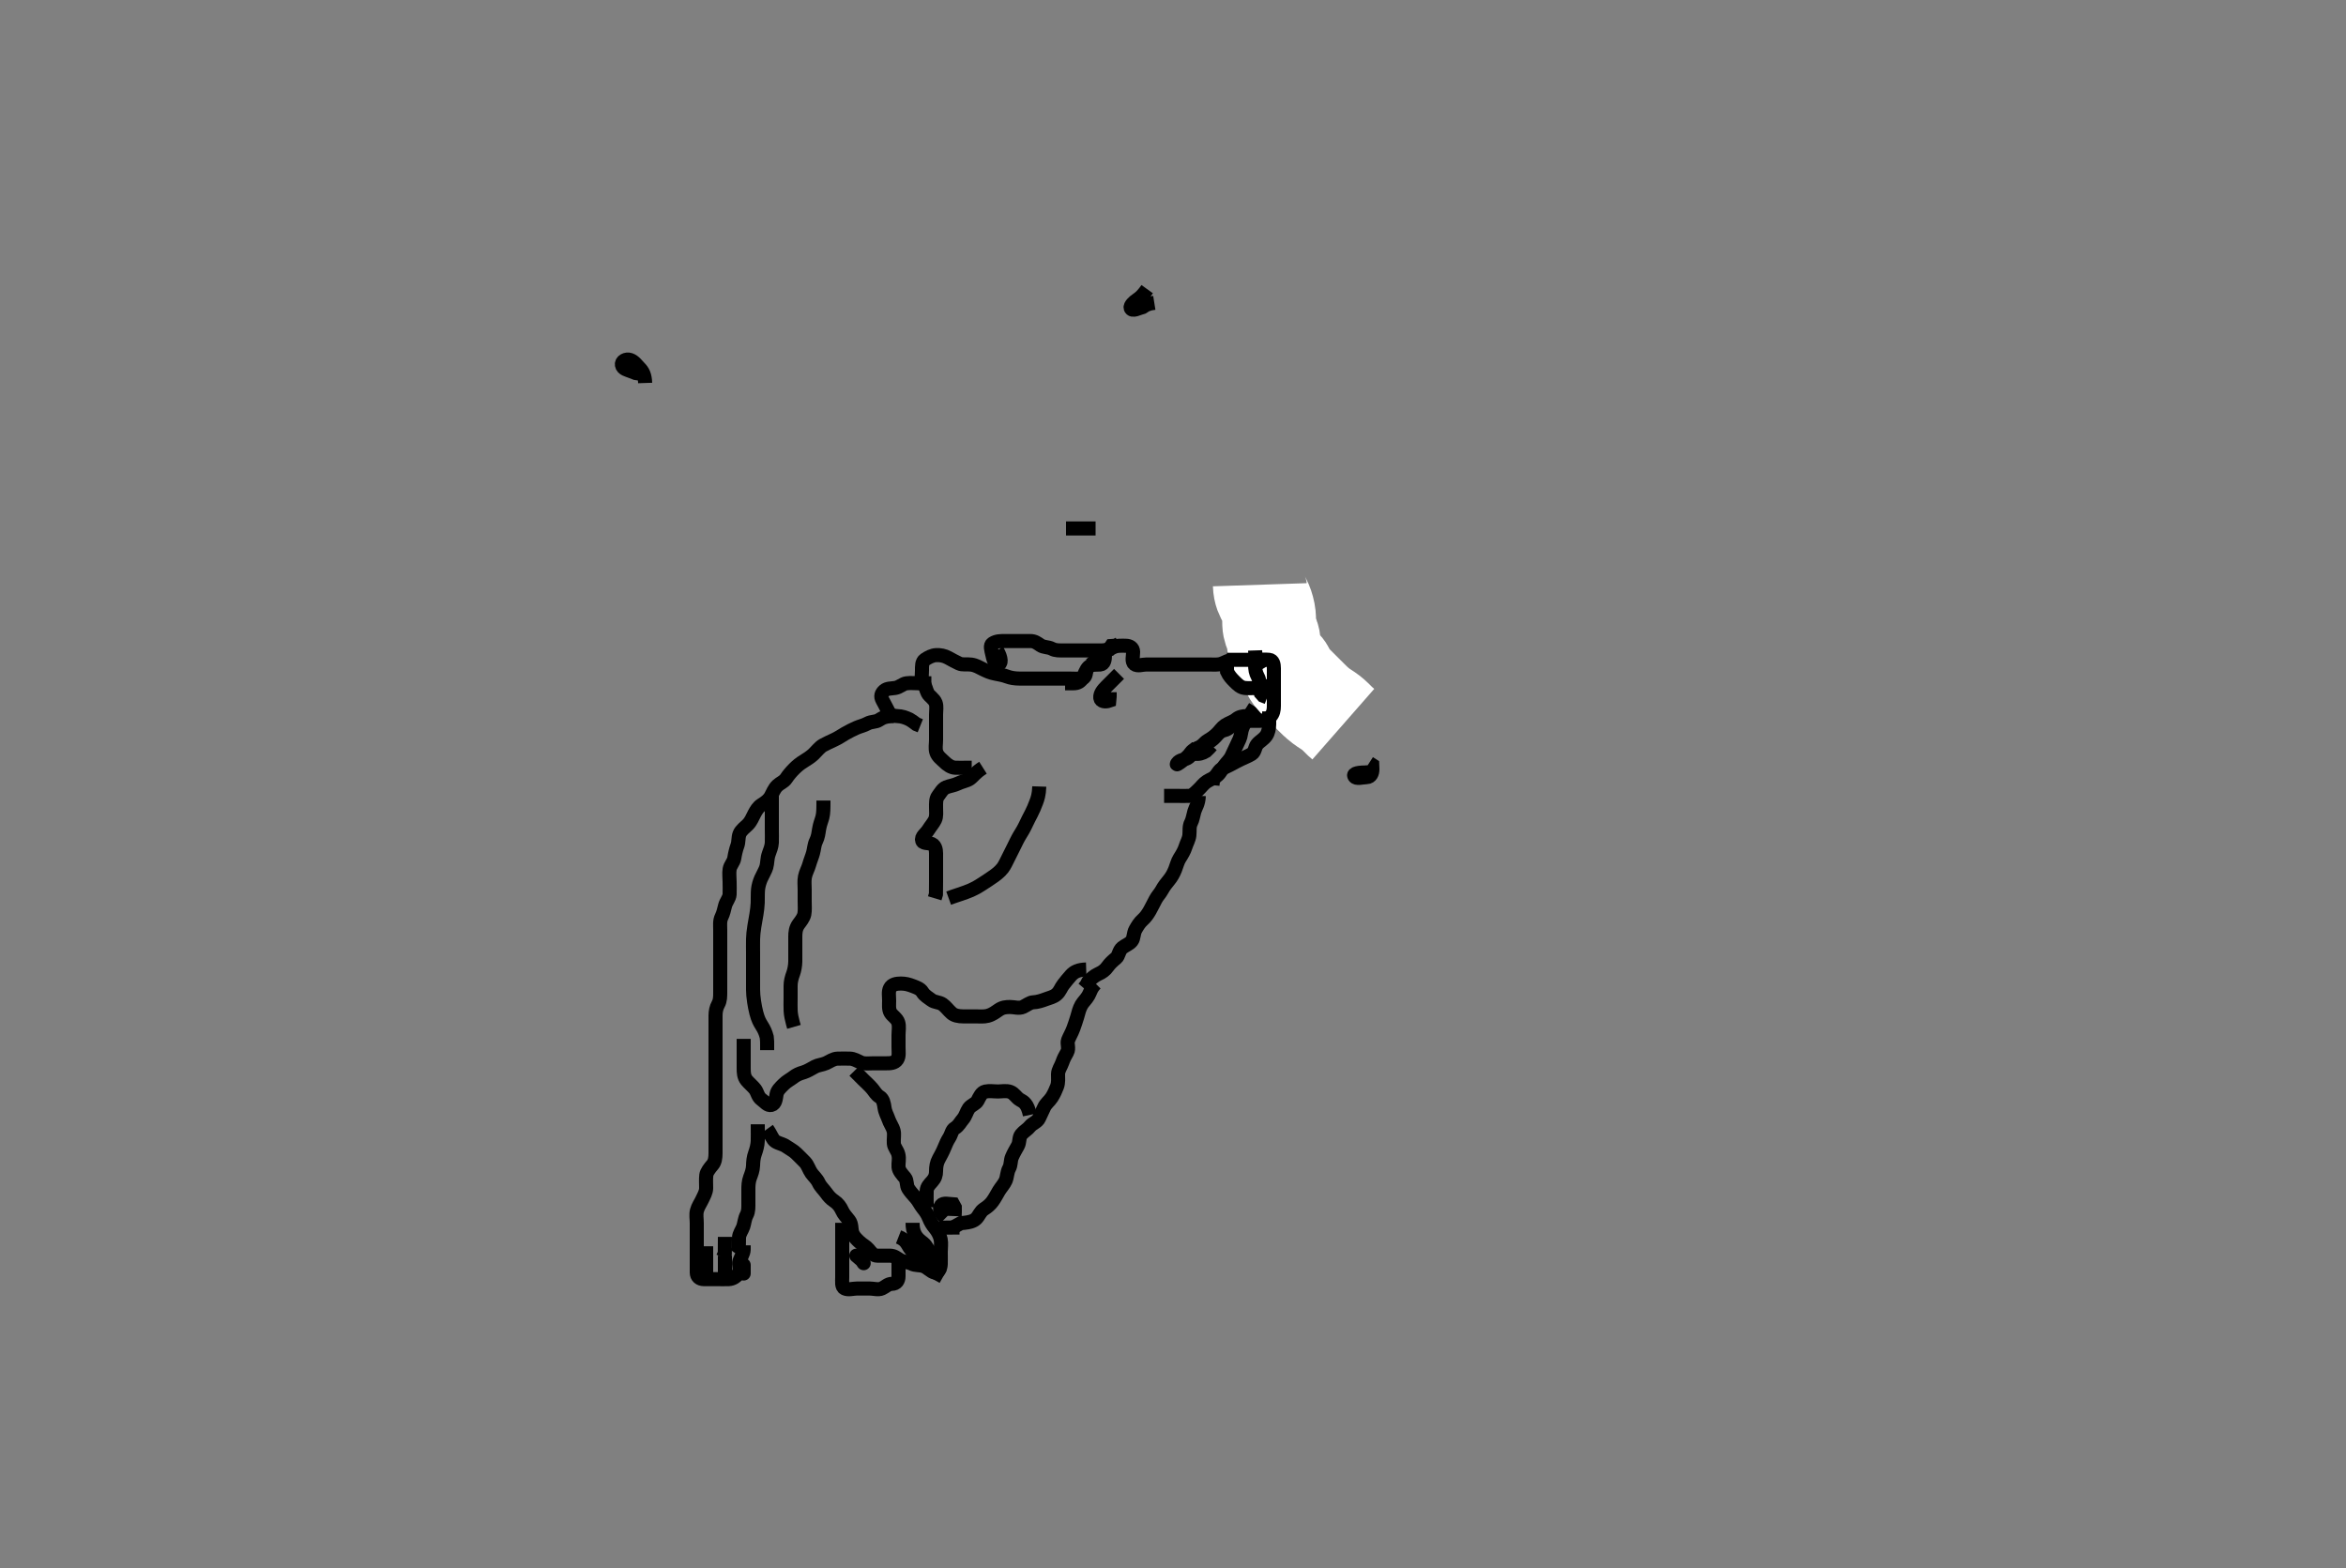 <svg width="500" height="334.262" xmlns="http://www.w3.org/2000/svg" xmlns:svg="http://www.w3.org/2000/svg" xmlns:xlink="http://www.w3.org/1999/xlink">
 <rect width="100%" height="100%" fill="#808080" stroke="none"/>
 <!-- Created with SVG-edit - http://svg-edit.googlecode.com/ -->
 <g display="inline" class="layer">
  <title>Layer 1</title>
  <path t="13917,13994,14018,14029,14030,14046,14066,14098,14114,14146,14164,14179,14196,14196,14213,14229,14250,14291,14291,14315,14338,14338,14338,14380,14380,14396,14397,14419,14419,14419,14443,14465,14485,14531,14531,14547,14611,14642,14707,14780,14780,14796,14814,14835,14846,14874,14915,14939,14955,14971,14994,15013,15013,15034,15083,15130,15130,15147,15164,15203,15203,15213,15263,15279,15297,15297,15322,15347,15370,15370,15413,15429,15450,15467,15467,15515,15539" d="M231.5,142.631C231.5,143.631 231.346,144.547 230.5,144.631C229.704,144.71 228.8,144.631 227.9,144.631C227,144.631 226.1,144.631 225.2,144.631C224.3,144.631 223.4,144.631 222.5,144.631C221.7,144.631 220.8,144.631 219.9,144.631C218.979,144.631 218.016,144.632 217.325,144.631C216.253,144.629 215.334,144.462 214.664,144.206C213.9,143.913 212.894,143.723 212.1,143.578C211.09,143.395 210.299,143.022 209.5,142.631C208.71,142.244 208.01,141.796 207.021,141.652C206.109,141.519 205.15,141.763 204.4,141.41C203.624,141.045 202.882,140.639 202.1,140.206C201.28,139.751 200.399,139.583 199.5,139.631C198.697,139.674 197.837,140.1 197.111,140.606C196.451,141.065 196.5,142.031 196.5,142.931C196.5,143.831 196.256,144.863 196.784,145.547C197.269,146.174 197.311,146.9 197.721,147.731C198.063,148.421 199.092,148.93 199.415,149.831C199.686,150.588 199.5,151.431 199.5,152.331C199.5,153.267 199.5,154.115 199.5,154.978C199.5,155.995 199.5,156.831 199.5,157.731C199.5,158.631 199.296,159.468 199.557,160.331C199.825,161.216 200.698,161.833 201.2,162.331C201.897,163.023 202.697,163.588 203.6,163.631C204.499,163.673 205.3,163.631 206.2,163.631L207.1,163.631" id="svg_4" stroke-width="3" stroke="#000" fill="none"/>
  <path t="16221,16363,16380,16397,16414,16451,16467,16490,16491,16571,16613,16630,16647,16740,16764,16780,16797,16813,16851,16923,16963,16964,17084,17244,17245,17263,17263,17282" d="M198.5,145.631C197.699,145.631 196.8,145.631 195.9,145.631C195,145.631 194.092,145.514 193.2,145.635C192.379,145.747 191.731,146.483 190.8,146.626C189.911,146.764 189.063,146.696 188.475,147.206C187.826,147.768 187.621,148.412 188.075,149.231C188.508,150.013 188.876,150.775 189.333,151.631C189.757,152.422 190.5,152.614 191.3,152.631C192.137,152.649 192.984,152.916 193.847,153.335L194.615,153.83L195.299,154.346L196.143,154.684" id="svg_5" stroke-width="3" stroke="#000" fill="none"/>
  <path t="18013,18748,18916,18939,18955,18964,18964,19171,19219,19219,19259,19259,19315,19347,19443,19475,19498,19514,19531,19547,19611,19630,19651,19667,19667,19682,19747,19764,19787,19803,19851,19851,19875,19897,19914,19964,19980,20075,20147,20147,20163,20180,20219,20259,20315,20460,20491,20547,20579,20611,20663,20663,20699,20714,20730,20747,20779,20797,20814,20835,20835,20851,20875,20897,20914,20939,20980,20997,20997,21019,21019,21035,21067,21080,21130,21146,21163,21164,21197,21227,21227,21283,21339,21388,21388,21515,21619,21667,21723,21739,21747,21771,21885,21907,21947,21964,22060,22060,22155,22211,22263,22280,22307,22355,22355,22387,22492,22523,22660,22699,22755,22755,22787,22797,22814,22830,22859,22883,22907,22915,22939,22997,23027,23059,23059,23083,23146,23397,23397,23443,23467,23467,23580,23588,23588" d="M212.5,138.631C213.495,140.331 213.485,141.64 212.699,141.544C211.888,141.446 211.662,140.302 211.475,139.456C211.264,138.505 210.93,137.538 211.542,137.152C212.403,136.608 213.299,136.632 214.2,136.631C215.1,136.63 216,136.631 216.9,136.631C217.8,136.631 218.7,136.631 219.6,136.631C220.5,136.631 221.054,137.049 221.721,137.509C222.451,138.014 223.454,137.873 224.2,138.278C224.961,138.692 225.9,138.631 226.8,138.631C227.7,138.631 228.6,138.631 229.5,138.631C230.3,138.631 231.2,138.631 232.1,138.631C233,138.631 233.9,138.632 234.8,138.631C235.7,138.63 236.551,138.33 237.2,137.984C238.049,137.53 239,137.629 239.9,137.631C240.796,137.633 241.482,138.066 241.5,138.931C241.519,139.831 241.108,141.01 241.785,141.546C242.428,142.054 243.5,141.631 244.3,141.631C245.2,141.631 246.1,141.631 247,141.631C247.9,141.631 248.8,141.631 249.7,141.631C250.6,141.631 251.5,141.631 252.3,141.631C253.2,141.631 254.1,141.631 255,141.631C255.9,141.631 256.8,141.631 257.701,141.631C258.667,141.631 259.534,141.742 260.333,141.464C261.145,141.183 261.899,140.65 262.8,140.631C263.698,140.612 264.263,140.174 264.785,139.432C265.335,138.651 265.988,138.344 266.721,137.752C267.368,137.231 268.158,136.88 268.8,136.335C269.555,135.695 270.5,135.631 271.3,135.631C272.2,135.631 273.269,135.573 273.496,136.335C273.751,137.194 273.373,138.013 272.853,138.684C272.4,139.267 272.678,140.253 272.479,141.131C272.261,142.093 271.609,142.729 271.5,143.631C271.404,144.43 270.753,145.168 270.536,146.031C270.316,146.904 270.5,147.831 270.5,148.731C270.5,149.631 270.903,150.567 270.415,151.346C269.95,152.086 269.218,152.588 268.3,152.631C267.401,152.673 266.5,152.631 265.7,152.631C264.8,152.631 264.073,152.798 263.416,153.347C262.797,153.864 261.846,154.113 261.111,154.606C260.441,155.054 259.982,155.79 259.416,156.347C258.745,157.008 258.156,157.421 257.4,157.852C256.731,158.234 256.165,159.136 255.3,159.547C254.543,159.906 253.831,160.486 254.6,160.631C255.485,160.797 256.3,160.546 257,160.11L257.7,159.43L258.2,158.874" id="svg_6" stroke-width="3" stroke="#000" fill="none"/>
  <path t="24022,24164,24203,24251,24251,24264,24264,24314,24331,24387,24411,24411,24483,24507,24523,24523,24548,24571,24580,24630,24651,24675,24697,24714,24730,24787,24835,24851,24883,24883,24907,24987,25003,25027" d="M267.5,150.631C266.447,152.331 265.932,153.119 265.4,153.952C264.982,154.608 264.605,155.455 264.504,156.326C264.4,157.226 263.978,157.977 263.621,158.731C263.217,159.585 262.855,160.332 262.5,161.131C262.145,161.932 261.413,162.559 260.936,163.231C260.421,163.957 260.093,164.723 259.447,165.278C258.865,165.779 257.976,166.091 257.204,166.578C256.502,167.021 256.021,167.743 255.447,168.278C254.762,168.918 254.218,169.588 253.4,169.631C252.501,169.678 251.7,169.631 250.8,169.631L249.9,169.631L249,169.631L248.1,169.631" id="svg_7" stroke-width="3" stroke="#000" fill="none"/>
  <path t="27165,27347,27347,27436,27436,27448,27499" d="M265.5,137.631C265.5,138.631 265.671,139.431 266.361,140.02L267.017,140.346L268.053,140.62L268.936,140.631" id="svg_8" stroke-width="3" stroke="#000" fill="none"/>
  <path t="30700,30830,30848,30866,30866,30866,30881,30882,30882,30898,30898,30914,30914,30931,30931,30931,30948,30948,30965,30965,30981,30997,31014,31015,31030,31030,31047,31065,31065,31081,31081,31081,31081,31097,31097,31097,31114,31114,31114,31130,31130" d="M268.5,124.631C268.557,126.331 269.074,127.143 269.5,127.964C269.84,128.62 270.123,129.403 270.333,130.464C270.516,131.386 270.469,132.027 270.501,133.03C270.532,133.975 270.935,134.847 271.216,135.6C271.504,136.373 271.454,137.158 271.584,137.948C271.787,139.183 272.035,139.835 272.7,140.746C273.152,141.365 274,141.966 274.379,142.731C274.798,143.578 275.108,144.234 275.8,144.931C276.298,145.433 277,146.131 277.703,146.834C278.172,147.303 279.04,148.176 279.51,148.636C280.018,149.134 280.516,149.671 281.578,150.488C282.243,150.999 282.922,151.344 283.7,151.952C284.311,152.43 284.843,152.978 285.615,153.744L286.299,154.344" id="svg_9" stroke-width="20" stroke="#fff" fill="none"/>
  <path t="37237,37355,37380,37403,37448,37484,37757,37901,37948,38188,38228,38284,38285,38331,38347,38365,38387,38436,38524,38636,38636,38651,38652,38667,38714,38748,38772,38815,38815,38844,38948,38972" d="M261.5,140.631C263.3,140.631 264.2,140.631 265.1,140.631C266,140.631 266.9,140.631 267.8,140.631C268.7,140.631 269.604,140.542 270.5,140.631C271.346,140.715 271.5,141.631 271.5,142.431C271.5,143.331 271.5,144.231 271.5,145.131C271.5,146.031 271.5,146.931 271.5,147.832C271.5,148.798 271.5,149.456 271.5,150.464C271.5,151.326 271.363,152.084 270.784,152.715C270.147,153.409 269.4,153.631 268.5,153.631C267.7,153.631 266.8,153.631 265.9,153.631L265.021,153.652" id="svg_11" stroke-width="3" stroke="#000" fill="none"/>
  <path t="43637,43949,43949,43972,44068,44084,44084,44124,44132,44149,44165,44220,44252,44349,44380,44431,44431,44448,44475,44498,44515,44515,44531,44547,44565,44588" d="M270.5,151.631C270.5,152.631 270.517,153.431 270.5,154.331C270.482,155.267 270.303,156.165 269.889,156.77C269.315,157.609 268.452,157.991 267.925,158.656C267.429,159.282 267.492,160.236 266.796,160.684C266.028,161.177 265.153,161.467 264.4,161.852C263.637,162.242 262.882,162.622 262.1,163.056C261.28,163.512 260.286,163.749 259.857,164.335C259.302,165.095 258.853,165.684 258.501,166.432L258.415,167.346" id="svg_12" stroke-width="3" stroke="#000" fill="none"/>
  <path t="46966,47131,47148,47148,47211,47300,47347,47421,47421,47662,47765,47765,47796,47852,48022" d="M271.5,145.631C269.743,146.626 268.847,146.631 267.984,146.631C267.136,146.631 266.193,146.738 265.3,146.63C264.38,146.518 263.799,145.928 263.1,145.231C262.499,144.632 261.936,144.031 261.521,143.131L261.5,142.231L261.504,141.335" id="svg_14" stroke-width="3" stroke="#000" fill="none"/>
  <path t="50559,50668,50692,50692,50733,50780,50845,51054,51068,51084,51108,51166,51188,51204,51264,51292,51332,51332,51349,51365,51388,51412,51444,51466,51500,51549,51566,51566,51581,51598" d="M255.5,158.631C255.215,159.547 254.261,159.734 253.785,160.432C253.275,161.182 252.734,161.593 252,162.152C251.226,162.741 250.52,163.228 250.925,162.656C251.416,161.964 252.302,161.994 253.064,161.595C253.822,161.198 254.112,160.274 254.785,159.715C255.454,159.159 256.438,159.15 257.143,158.578C257.761,158.076 258.449,157.713 259.064,157.02C259.648,156.362 260.044,155.824 261,155.61C261.847,155.421 262.5,154.631 263,154.152L263.9,153.667L264.8,153.626" id="svg_15" stroke-width="3" stroke="#000" fill="none"/>
  <path t="52894,52981,53004,53015,53031,53048,53048,53065,53081,53098,53124,53124,53165,53165,53214,53260,53260,53281,53282,53298,53316,53332,53348,53372,53396,53415,53431,53454,53454,53468,53485,53500,53516,53572,53596,53620,53700,53724,53740,53765,53781,53812,53844,53868,53892,53892,53915,53932,53956,53980,53980,53998,54015,54031,54031,54048,54065" d="M255.5,169.631C255.443,171.331 254.814,172.053 254.557,172.931C254.303,173.796 254.199,174.682 253.853,175.331C253.399,176.18 253.598,177.137 253.489,178.042C253.378,178.97 252.935,179.608 252.621,180.609C252.401,181.313 251.932,182.119 251.4,182.952C250.982,183.608 250.776,184.5 250.447,185.326C250.107,186.182 249.697,186.908 249.147,187.578C248.599,188.247 248.079,188.89 247.621,189.731C247.215,190.478 246.686,190.962 246.279,191.731C245.878,192.488 245.509,193.249 245.075,194.031C244.619,194.85 244.115,195.539 243.525,196.056C242.888,196.616 242.445,197.334 242,198.131C241.554,198.929 241.686,199.936 241.216,200.547C240.693,201.227 239.874,201.459 239.204,201.988C238.463,202.574 238.445,203.741 237.889,204.195C237.136,204.809 236.581,205.306 236.064,206.031C235.504,206.816 234.907,207.209 234,207.631C233.206,208.001 232.5,208.631 231.936,209.231L231.525,210.02L231,210.631" id="svg_16" stroke-width="3" stroke="#000" fill="none"/>
  <path t="56167,56314,56331,56348,56348,56372,56404,56448,56448,56476,56524,56524,56548,56548,56565,56581,56582,56598,56614,56631,56648,56665,56682,56682,56698,56715,56716,56731,56731,56781,56798,56828,56852,56852,56866,56884,56884,56900,56916,56916,56932,56956,56972,56996,57015,57031,57047,57068,57068,57132,57132,57148,57182,57232,57248,57248,57316,57340,57356,57380,57404,57404,57414,57431,57448,57468,57492,57492,57515,57564,57588,57612,57636,57668,57668,57681,57716,57740,57756,57766,57781,57812,57812,57844,57908,57948,57996,57996,57996,58015,58044,58066,58081,58082,58098,58116,58132,58148,58165,58182,58198,58198,58228,58292,58292,58316,58380,58404,58415,58431,58448,58468,58525,58525,58548,58549,58565,58565,58620,58676,58731,58731,58748,58765,58781,58798,58815,58821" d="M231.5,206.631C229.8,206.688 228.969,207.121 228.301,207.831C227.759,208.407 227.258,209.067 226.667,209.798C226.102,210.495 225.935,211.279 225.2,211.926C224.538,212.51 223.73,212.649 222.847,212.984C222.142,213.251 221.125,213.598 220.179,213.631C219.521,213.654 218.806,214.246 218.064,214.595C217.191,215.005 216.2,214.631 215.3,214.631C214.4,214.631 213.684,214.692 212.864,215.242C212.165,215.71 211.541,216.231 210.522,216.509C209.722,216.728 208.8,216.631 207.9,216.631C206.979,216.631 206.016,216.632 205.325,216.631C204.257,216.629 203.374,216.44 202.8,215.926C202.065,215.268 201.575,214.538 200.9,214.067C200.166,213.555 199.18,213.66 198.5,213.131C197.864,212.636 197.061,212.227 196.584,211.432C196.168,210.74 195.332,210.468 194.675,210.206C193.665,209.803 192.911,209.631 192,209.631C191.1,209.631 190.095,209.777 189.667,210.631C189.3,211.361 189.5,212.331 189.5,213.231C189.5,214.131 189.365,215.097 189.785,215.831C190.179,216.517 191.175,217.046 191.443,217.931C191.704,218.794 191.5,219.731 191.5,220.631C191.5,221.431 191.5,222.331 191.5,223.231C191.5,224.131 191.683,225.127 191.215,225.83C190.685,226.625 189.7,226.63 188.8,226.631C187.9,226.632 187,226.631 186.1,226.631C185.2,226.631 184.252,226.784 183.5,226.464C182.719,226.131 182,225.641 181.1,225.631C180.191,225.62 179.166,225.614 178.499,225.635C177.561,225.665 176.848,226.245 176.064,226.595C175.274,226.947 174.352,226.998 173.7,227.347C172.853,227.8 172.077,228.316 171.2,228.574C170.336,228.827 169.749,229.078 169.064,229.606C168.41,230.109 167.699,230.432 167,231.131C166.301,231.83 165.664,232.399 165.511,233.231C165.347,234.116 165.318,235.29 164.4,235.509C163.591,235.703 163.043,234.868 162.301,234.346C161.52,233.795 161.445,232.836 160.931,232.147C160.52,231.597 159.616,230.843 159.147,230.267C158.511,229.486 158.5,228.531 158.5,227.631C158.5,226.831 158.5,225.931 158.5,225.031C158.5,224.131 158.5,223.231 158.5,222.331L158.5,221.431" id="svg_17" stroke-width="3" stroke="#000" fill="none"/>
  <path t="59494,59548,59565,59581,59582,59582,59598,59614,59615,59632,59648,59648,59666,59666,59681,59681,59698,59698,59715,59731,59731,59748,59748,59766,59781,59781,59798,59798,59815,59816,59816,59831,59852,59852,59876,59876,59898,59915,59931,59948,59948,59965,59966,59981,59981,59998,59998,60015,60015,60031,60031,60048,60049,60066,60066,60066" d="M175.5,170.631C175.5,172.431 175.495,173.31 175.279,174.174C175.1,174.888 174.749,175.604 174.557,176.817C174.43,177.623 174.352,178.397 173.925,179.267C173.522,180.089 173.547,180.859 173.279,181.831C173.058,182.629 172.688,183.47 172.475,184.256C172.24,185.122 171.736,185.948 171.557,186.878C171.383,187.783 171.5,188.631 171.5,189.609C171.5,190.326 171.5,191.267 171.5,192.116C171.5,193.035 171.588,194.044 171.428,194.831C171.26,195.656 170.622,196.399 170.205,196.974C169.571,197.848 169.5,198.798 169.5,199.631C169.5,200.609 169.5,201.326 169.5,202.231C169.5,203.131 169.518,204.042 169.5,204.952C169.482,205.842 169.29,206.835 169.075,207.42C168.687,208.472 168.505,209.256 168.5,210.116C168.494,211.035 168.5,212.03 168.5,212.795C168.5,213.747 168.463,214.516 168.511,215.478C168.553,216.32 168.784,217.314 169,218.11L169.216,218.862" id="svg_18" stroke-width="3" stroke="#000" fill="none"/>
  <path t="60717,60765,60765,60765,60781,60781,60781,60798,60798,60815,60816,60836,60836,60848,60865,60881,60881,60881,60898,60899,60915,60915,60915,60932,60933,60933,60948,60948,60948,60948,60948,60972,60972,60972,60996,61015,61031,61049,61065,61081,61081,61100,61100,61115,61140,61181,61181,61181,61199,61199,61199,61199,61216,61216,61216,61231,61231,61247,61248,61268,61317" d="M164.5,169.631C164.5,172.588 164.5,173.152 164.5,174.032C164.5,175.23 164.5,175.82 164.5,176.674C164.5,177.944 164.537,178.59 164.5,179.61C164.471,180.385 164.113,181.27 163.853,181.978C163.486,182.978 163.579,183.956 163.333,184.798C163.131,185.49 162.671,186.219 162.204,187.235C161.919,187.859 161.634,188.794 161.557,189.584C161.477,190.403 161.524,191.465 161.489,192.427C161.462,193.199 161.339,194.132 161.216,194.883C161.081,195.708 160.916,196.553 160.784,197.379C160.61,198.464 160.519,199.312 160.501,200.142C160.478,201.22 160.5,202.131 160.5,203.031C160.5,203.931 160.5,204.832 160.5,205.798C160.5,206.456 160.5,207.464 160.5,208.326C160.5,209.231 160.489,210.152 160.5,210.953C160.511,211.714 160.567,212.491 160.721,213.495C160.843,214.287 160.995,215.116 161.204,215.916C161.557,217.257 161.908,217.893 162.3,218.511C162.901,219.459 163.143,220.035 163.415,221.03L163.495,221.974L163.5,222.874L163.501,223.831" id="svg_19" stroke-width="3" stroke="#000" fill="none"/>
  <path t="62333,62412,62436,62465,62481,62481,62498,62516,62531,62532,62532,62548,62548,62566,62566,62581,62598,62615,62636,62636,62660,62682,62682,62700,62700,62716,62716,62733,62733,62748,62766,62781,62804,62804,62817,62831,62849,62849,62866,62882,62899,62917,62917,62940,62956,62981,62981,62998,63015,63031,63032,63052,63052,63065,63081,63098,63099,63124,63156,63182,63198,63216,63231,63248,63249,63299,63324,63348,63365,63366,63381,63404,63415,63436,63460,63481,63500,63517,63517,63565,63588,63588,63637,63649,63668,63681,63741,63741,63749,63772,63782,63798,63815,63815,63831,63852,63898,63916,63932,63948,63965,63965,63988,64012,64013,64032,64052,64066,64084,64100,64117,64117,64133,64149,64166,64166,64196,64215,64232,64248,64249,64266,64266,64282,64299,64315,64315,64332,64348,64349,64365,64396,64397,64415,64416,64431,64460,64484,64532,64532,64549,64565,64582,64612,64613,64631,64632,64648,64666,64692,64781,64798,64828,64893" d="M190.5,152.631C188.8,152.631 188.113,152.945 187.333,153.464C186.626,153.935 185.721,153.753 184.9,154.206C184.108,154.642 183.171,154.837 182.479,155.152C181.892,155.419 180.887,155.901 180.157,156.331C179.365,156.797 178.673,157.279 177.8,157.684C176.969,158.069 176.141,158.444 175.4,158.852C174.726,159.224 174.112,160.043 173.4,160.731C172.873,161.24 172.01,161.82 171.325,162.231C170.514,162.718 169.908,163.228 169.3,163.831C168.697,164.428 168.057,165.153 167.553,165.926C167.096,166.627 166.276,166.89 165.7,167.432C164.99,168.1 164.692,168.993 164.279,169.731C163.834,170.524 163.113,171.041 162.301,171.547C161.564,172.007 161.133,172.779 160.784,173.431C160.331,174.278 160.073,175.04 159.4,175.731C158.808,176.339 157.932,176.935 157.622,177.731C157.291,178.577 157.479,179.401 157.147,180.284C156.882,180.99 156.639,182.005 156.495,182.931C156.368,183.75 155.654,184.398 155.511,185.231C155.358,186.118 155.5,187.031 155.5,187.931C155.5,188.831 155.548,189.732 155.5,190.631C155.457,191.434 154.755,192.169 154.536,193.031C154.314,193.904 154.163,194.662 153.784,195.431C153.367,196.276 153.5,197.231 153.5,198.131C153.5,199.031 153.5,199.931 153.5,200.831C153.5,201.731 153.5,202.631 153.5,203.431C153.5,204.267 153.5,205.284 153.5,205.978C153.5,206.995 153.5,207.931 153.5,208.831C153.5,209.731 153.5,210.631 153.5,211.431C153.5,212.331 153.512,213.256 153.075,214.031C152.665,214.757 152.5,215.631 152.5,216.431C152.5,217.331 152.5,218.231 152.5,219.131C152.5,220.031 152.5,220.931 152.5,221.831C152.5,222.731 152.5,223.516 152.5,224.456C152.5,225.464 152.5,226.22 152.5,227.131C152.5,228.031 152.5,228.931 152.5,229.831C152.5,230.731 152.5,231.631 152.5,232.431C152.5,233.331 152.5,234.267 152.5,235.115C152.5,235.978 152.5,236.995 152.5,237.831C152.5,238.731 152.5,239.631 152.5,240.516C152.5,241.456 152.5,242.147 152.5,243.22C152.5,244.042 152.501,244.952 152.5,245.806C152.499,246.746 152.373,247.662 151.889,248.231C151.253,248.98 150.614,249.789 150.536,250.456C150.419,251.458 150.51,252.326 150.5,253.231C150.49,254.131 150.024,254.862 149.621,255.731C149.315,256.393 148.753,257.168 148.536,258.031C148.315,258.909 148.5,259.798 148.5,260.631C148.5,261.609 148.5,262.43 148.5,263.331C148.5,264.231 148.5,265.131 148.5,266.031L148.5,266.931L148.5,267.831L148.5,268.731" id="svg_20" stroke-width="3" stroke="#000" fill="none"/>
  <path t="66054,66183,66183,66199,66199,66216,66216,66233,66249,66249,66265,66282,66282,66299,66317,66317,66333,66333,66349,66381,66398,66437,66448,66469,66469,66482,66532,66557,66589,66633,66633,66750" d="M161.5,239.631C161.5,241.467 161.531,242.233 161.495,243.231C161.467,244.032 161.209,245.027 160.925,245.795C160.576,246.742 160.524,247.631 160.5,248.431C160.471,249.389 160.118,250.272 159.853,250.978C159.52,251.865 159.5,252.798 159.5,253.631C159.5,254.609 159.5,255.43 159.5,256.331C159.5,257.231 159.553,258.166 159.147,258.931C158.699,259.777 158.668,260.667 158.415,261.431C158.158,262.203 157.529,262.93 157.5,263.831C157.471,264.73 157.5,265.631 157.415,266.431L156.853,267.217" id="svg_21" stroke-width="3" stroke="#000" fill="none"/>
  <path t="69134,69461,69483,69483,69499,69499,69516,69533,69589,69613,69613,69665,69681,69682,69699,69718,69750,69750,69799,69821,69845,69845,69868,69901,69924,69981,69981,69998,70016,70016,70031,70069,70109,70109,70133,70157,70157,70212,70232,70232,70249,70265,70283,70309,70333,70365,70382,70398,70415,70432,70501,70501,70525,70556,70935,70935,71196,71196,71301,71357,71525,71605,71620,71621,71677,71701,71748,71772,71796,71820,71844,71868,71868,71881,71882,71924,71973,71973,71982,71998,72016,72031,72052,72076,72077,72099,72116,72116,72132,72132,72149,72165,72182,72183,72204,72220,72221,72265,72282,72332,72333,72333,72349,72365,72421,72432,72449,72477,72477,72501,72533,72533,72565,72566,72750" d="M163.5,240.631C164.379,241.852 164.613,242.867 165.262,243.274C166.056,243.771 166.844,243.818 167.583,244.347C168.239,244.817 169.103,245.239 169.7,245.831C170.303,246.428 171.015,247.116 171.6,247.731C172.158,248.317 172.418,249.296 172.936,250.031C173.411,250.704 174.078,251.224 174.5,252.131C174.87,252.925 175.587,253.559 176.064,254.231C176.579,254.957 177.086,255.514 177.8,255.988C178.592,256.514 179.106,257.211 179.475,258.031C179.826,258.814 180.392,259.354 180.979,260.131C181.537,260.869 181.421,261.847 181.585,262.516C181.823,263.481 182.601,264.165 183.143,264.679C183.828,265.329 184.61,265.686 185.064,266.242C185.679,266.994 186.111,267.626 187,267.631C187.9,267.636 188.8,267.631 189.7,267.631C190.6,267.631 191.171,268.176 191.857,268.574C192.588,268.997 193.537,268.957 194.3,269.347C195.053,269.731 196.042,269.58 196.821,269.852C197.707,270.162 198.35,271.03 199.196,271.217C199.971,271.388 200.471,270.332 200.5,269.431C200.529,268.531 200.5,267.631 200.5,266.831C200.5,265.931 200.665,265.012 200.479,264.131C200.3,263.284 199.826,262.404 199.279,261.752C198.718,261.085 198.333,260.464 198,259.631C197.667,258.798 197.258,258.198 196.667,257.464C196.104,256.765 195.846,256.07 195.204,255.331C194.626,254.664 194.054,254.083 193.585,253.346C193.146,252.654 193.373,251.599 192.889,251.031C192.254,250.286 191.562,249.538 191.501,248.746C191.429,247.808 191.72,247.085 191.464,246.042C191.25,245.168 190.562,244.538 190.501,243.746C190.429,242.808 190.65,241.775 190.464,241.042C190.244,240.17 189.642,239.413 189.333,238.464C189.115,237.791 188.663,237.139 188.511,236.042C188.399,235.238 188.22,234.228 187.5,233.798C186.73,233.337 186.374,232.598 185.889,232.031C185.251,231.284 184.5,230.631 184,230.131L183.3,229.431L182.7,228.831L182.111,228.231" id="svg_22" stroke-width="3" stroke="#000" fill="none"/>
  <path t="73558,73758,73782,73805,73821,73853,73865,73885,73901,73957,73999,74029,74049" d="M194.5,260.631C194.5,261.631 194.618,262.413 195.075,263.231C195.506,264.004 196.126,264.459 196.796,264.988C197.536,265.573 197.721,266.51 198.447,266.984L198.925,267.606L199.479,268.152L199.5,269.131" id="svg_23" stroke-width="3" stroke="#000" fill="none"/>
  <path t="74446,74499,74517,74532,74557,74557,74581,74598,74599,74616,74631,74632,74649,74650,74661" d="M191.5,263.631C193.064,264.242 193.328,265.109 193.857,265.931C194.372,266.73 194.963,267.18 195.8,267.578C196.668,267.992 197.333,268.401 197.9,269.042C198.539,269.764 198.9,270.446 199.5,271.298L200.2,271.679L201,272.131" id="svg_24" stroke-width="3" stroke="#000" fill="none"/>
  <path t="75702,75815,75815,75832,75849,75866,75883,75899,75900,75917,75917,75932,75933,75949,75973,75997,75997,76020,76033,76066,76085,76085,76101,76116,76133,76149,76149,76165,76165,76183,76199,76216,76216,76237,76261,76285,76285,76317,76332,76349,76365,76381,76412,76431,76431,76452,76476,76499,76517,76517,76531,76556,76572,76582,76620,76621,76636,76637,76652,76653,76666,76682,76699,76716,76732,76749,76870,76870,76884,77007,77007,77020,77031" d="M233.5,209.631C232.5,210.631 232.399,211.422 232,212.131C231.506,213.009 230.866,213.533 230.5,214.173C230.012,215.027 229.862,215.785 229.584,216.747C229.366,217.502 229.036,218.441 228.784,219.147C228.447,220.093 227.973,220.84 227.622,221.731C227.361,222.392 227.911,223.453 227.443,224.274C226.979,225.087 226.674,225.669 226.415,226.431C226.113,227.319 225.518,228.03 225.5,228.935C225.483,229.797 225.634,230.676 225.279,231.609C225.028,232.269 224.624,233.199 224.143,233.931C223.621,234.725 222.893,235.21 222.525,236.031C222.174,236.814 221.748,237.662 221.447,238.331C221.075,239.16 220.043,239.41 219.525,240.067C219.016,240.714 218.241,241.108 217.667,241.798C217.123,242.451 217.38,243.411 216.925,244.231C216.492,245.013 216.047,245.738 215.667,246.631C215.346,247.382 215.502,248.251 215.075,249.031C214.624,249.853 214.687,250.787 214.333,251.631C214.034,252.346 213.311,253.121 212.9,253.806C212.413,254.617 212.086,255.311 211.5,256.11C211.031,256.749 210.43,257.25 209.699,257.715C208.916,258.212 208.654,259.146 208.057,259.731C207.432,260.344 206.522,260.509 205.5,260.631L204.8,260.688L204,261.131L203.204,261.578" id="svg_25" stroke-width="3" stroke="#000" fill="none"/>
  <path t="80568,80621,80650,80667,80667,80709,80734,80749,80767,80767,80783,80799,80822,80837,80853,80866,80866,80883,80899,80925,80950,80966,80982,81005,81016,81016,81049,81066,81082,81082,81099,81100,81116,81133,81149,81213,81245,81245,81277,81365,81382,81399,81416,81437,81437,81461,81461" d="M219.5,237.631C218.979,235.173 218.138,234.823 217.4,234.409C216.607,233.965 216.203,233.033 215.3,232.716C214.447,232.417 213.5,232.631 212.7,232.631C211.8,232.631 210.88,232.463 210,232.652C209.156,232.833 208.777,233.796 208.333,234.631C207.997,235.265 206.937,235.565 206.475,236.242C205.975,236.972 205.819,237.863 205.216,238.547C204.689,239.145 204.324,239.98 203.5,240.464C202.847,240.848 202.786,241.745 202.333,242.464C201.889,243.169 201.645,243.697 201.279,244.609C200.968,245.383 200.508,246.249 200.075,247.031C199.62,247.851 199.5,248.731 199.5,249.631C199.5,250.431 199.297,251.105 198.667,251.798C198.121,252.397 197.529,252.987 197.5,253.832C197.467,254.797 197.5,255.631 197.5,256.609L197.5,257.326" id="svg_26" stroke-width="3" stroke="#000" fill="none"/>
  <path t="82350,82629,82629,82806,82926,82982,83005,83086,83133,83166" d="M201.5,259.631C200.5,258.631 200.034,257.651 200.585,256.916C201.047,256.3 202.2,256.631 203.143,256.688L203.495,257.335L203.5,258.231L203.464,259.195" id="svg_27" stroke-width="3" stroke="#000" fill="none"/>
  <path t="84030,84181,84216,84233,84253" d="M204.5,261.631C202.8,261.631 201.9,261.631 201,261.652L200.1,262.056" id="svg_28" stroke-width="3" stroke="#000" fill="none"/>
  <path t="86327,86461,86482,86503,86517,86517,86533,86622,86669,86685,86685,86749,86781,86918,86932,86949,86989,87017,87065,87082,87109,87109,87125,87165,87183,87200,87216,87245,87350,87381,87405,87429,87482,87509,87509" d="M179.5,260.631C179.5,262.431 179.5,263.331 179.5,264.152C179.5,265.115 179.5,265.806 179.5,266.874C179.5,267.831 179.5,268.731 179.5,269.631C179.5,270.431 179.5,271.331 179.5,272.231C179.5,273.131 179.316,274.277 180.021,274.61C180.816,274.985 181.8,274.631 182.7,274.631C183.6,274.631 184.5,274.631 185.3,274.631C186.2,274.631 187.179,274.974 187.979,274.61C188.752,274.259 189.205,273.65 190.1,273.631C191.064,273.611 191.498,272.926 191.5,272.031C191.502,271.131 191.5,270.22 191.5,269.31L191.5,268.631" id="svg_29" stroke-width="3" stroke="#000" fill="none"/>
  <polyline timestamps="88006,88134,88134" startTime="1502537573838" id="svg_30" points="182.5,267.631 183.667,268.631 184.075,269.231 " stroke-linecap="round" stroke-width="3" stroke="#000" fill="none"/>
  <path t="89311,89429,89510,89589,89621,89666,89683,89699,89749,89766,89782,89870,89870,89902,89981,90013,90032,90049,90049,90067,90141,90166,90189" d="M148.5,267.631C148.5,269.431 148.489,270.331 148.5,271.231C148.51,272.11 149.111,272.626 150,272.631C150.9,272.636 151.8,272.631 152.7,272.631C153.6,272.631 154.501,272.668 155.3,272.631C156.218,272.588 156.95,272.086 157.415,271.346C157.903,270.567 157.353,269.497 157.585,268.831C157.894,267.945 158.464,267.231 158.5,266.331L158.499,265.432" id="svg_32" stroke-width="3" stroke="#000" fill="none"/>
  <polyline timestamps="90943,91030" startTime="1502537573838" id="svg_34" points="158.5,269.631 158.5,271.431 " stroke-linecap="round" stroke-width="3" stroke="#000" fill="none"/>
  <path t="91616,91666,91682,91774,91813" d="M154.5,263.631C154.5,265.431 154.5,266.331 154.479,267.131L154.075,268.031" id="svg_35" stroke-width="3" stroke="#000" fill="none"/>
  <path t="92174,92232,92249,92249,92266,92266,92282" d="M150.5,265.631C150.5,267.456 150.5,268.464 150.5,269.256L150.5,270.284L150.5,270.978L150.5,272.006" id="svg_36" stroke-width="3" stroke="#000" fill="none"/>
  <path t="92638,92699,92717,92717,92733,92750" d="M154.5,267.631C154.5,269.388 154.5,270.284 154.5,271.147L154.5,272.11L154.505,272.931" id="svg_37" stroke-width="3" stroke="#000" fill="none"/>
  <path t="98049,98238,98267,98294,98333,98350,98438,98450,98467,98502" d="M232.5,141.631C233.204,140.984 233.942,140.494 234.584,139.915C235.234,139.33 235.557,138.635 236.379,138.41L236.857,137.688L237.699,137.63L238.447,137.278" id="svg_38" stroke-width="3" stroke="#000" fill="none"/>
  <path t="99936,99983,100006,100029,100029,100051,100067,100083,100102,100102,100117,100158,100174,100190,100222" d="M235.5,139.631C235.5,140.631 235.346,141.547 234.5,141.631C233.704,141.71 232.663,141.512 232.021,142.152C231.377,142.793 231.141,143.783 230.784,144.431C230.309,145.295 229.699,145.63 228.8,145.631L227.9,145.631L227,145.631" id="svg_39" stroke-width="3" stroke="#000" fill="none"/>
  <path t="101209,101406,101438,101438,101478,101615,101694,101749,101800,101846,101867,101894" d="M238.5,143.631C237,145.131 236.298,145.829 235.8,146.331C235.108,147.028 234.418,147.831 234.5,148.731C234.574,149.537 235.6,149.631 236.415,149.346L236.5,148.431L236.5,147.531" id="svg_40" stroke-width="3" stroke="#000" fill="none"/>
  <path t="106921,106999,107016,107033,107034,107050,107067,107117,107117,107133,107133,107150,107173,107222,107283,107455,107467,107482,107500,107500,107517,107517,107533,107533,107663,107693,107734,107749,107766,107782,107782,107800,107800,107800,107816,107832,107849,107850,107867,107867,107878" d="M209.5,163.631C207.785,164.715 207.397,165.521 206.639,166.02C206.027,166.423 205.001,166.588 204.196,166.984C203.309,167.418 202.457,167.486 201.667,167.798C200.88,168.107 200.458,168.963 199.925,169.656C199.438,170.29 199.5,171.231 199.5,172.131C199.5,173.031 199.639,173.984 199.279,174.731C198.924,175.466 198.314,176.123 197.9,176.806C197.321,177.758 196.254,178.32 196.547,179.195C196.797,179.941 198.224,179.484 198.889,180.067C199.588,180.678 199.5,181.798 199.5,182.467C199.5,183.631 199.5,184.42 199.5,185.146C199.5,186.11 199.5,187.042 199.5,187.952C199.5,188.652 199.5,189.831 199.479,190.589L199.216,191.462" id="svg_41" stroke-width="3" stroke="#000" fill="none"/>
  <path t="108506,108550,108581,108581,108606,108621,108621,108637,108650,108667,108683,108684,108699,108700,108717,108717,108717,108734,108734,108750,108750,108750,108766,108766,108766,108767,108782,108782,108782,108782,108801,108801,108801,108814,108814,108814,108814" d="M221.5,167.631C221.443,169.388 221.12,170.273 220.853,170.978C220.518,171.861 220.185,172.673 219.784,173.431C219.335,174.28 218.983,174.981 218.584,175.831C218.18,176.691 217.761,177.366 217.3,178.116C216.867,178.822 216.4,179.831 216.1,180.431C215.7,181.231 215.3,182.031 214.9,182.831C214.5,183.631 214.125,184.464 213.686,185.031C213.023,185.886 212.233,186.438 211.679,186.831C211.103,187.239 210.206,187.841 209.3,188.42C208.704,188.801 208.12,189.188 206.9,189.746C206.309,190.016 205.4,190.326 204.5,190.631L203.605,190.931L203.021,191.131L202.185,191.431" id="svg_42" stroke-width="3" stroke="#000" fill="none"/>
  <path t="112759,112916,113039,113086,113086,113102,113206,113217,113233,113250,113250,113266,113267" d="M244.5,61.631C243.621,62.852 243.058,63.416 242.301,63.916C241.692,64.318 240.823,65.125 240.972,65.631C241.233,66.521 242.8,65.626 243.6,65.41L244.257,64.984L245.153,64.684L246.016,64.547" id="svg_43" stroke-width="3" stroke="#000" fill="none"/>
  <path t="114159,114200,114233,114233,114233,114250,114268" d="M233.5,112.631C231.828,112.631 230.732,112.631 230,112.631L229.268,112.631L228.172,112.631L227.2,112.631" id="svg_44" stroke-width="3" stroke="#000" fill="none"/>
  <path t="114991,115126,115149,115182,115182,115200,115302,115342,115374,115374,115400,115416,115416,115433,115434" d="M137.5,81.631C137.443,79.931 136.984,79.126 136.3,78.431C135.804,77.927 135.203,77.033 134.3,76.716C133.447,76.417 132.414,76.966 132.547,77.78C132.689,78.654 133.821,78.852 134.5,79.131L135.478,79.509L136.299,79.63" id="svg_45" stroke-width="3" stroke="#000" fill="none"/>
  <path t="116904,116974,117102,117150,117150,117174,117190,117190,117217,117250,117278,117300" d="M291.5,164.631C289.8,164.631 288.247,164.784 288.667,165.464C289.054,166.093 290.326,165.667 291.333,165.631C292.14,165.602 292.499,164.83 292.5,163.931L292.464,163.067L291.796,162.635" id="svg_46" stroke-width="3" stroke="#000" fill="none"/>
  <path t="125896,126072,126160,126368,126368" d="M267.5,138.631C267.557,140.331 268.021,141.152 268.6,141.952L269,142.631" id="svg_47" stroke-width="3" stroke="#000" fill="none"/>
  <path t="127344,127503,127526,127551,127583,127614,127639,127743,127743,127759" d="M267.5,141.631C267.5,142.631 267.625,143.41 268.075,144.231C268.502,145.011 268.5,145.931 268.501,146.831L268.721,147.731L269.204,148.274L270.1,148.62" id="svg_48" stroke-width="3" stroke="#000" fill="none"/>
 </g>
</svg>